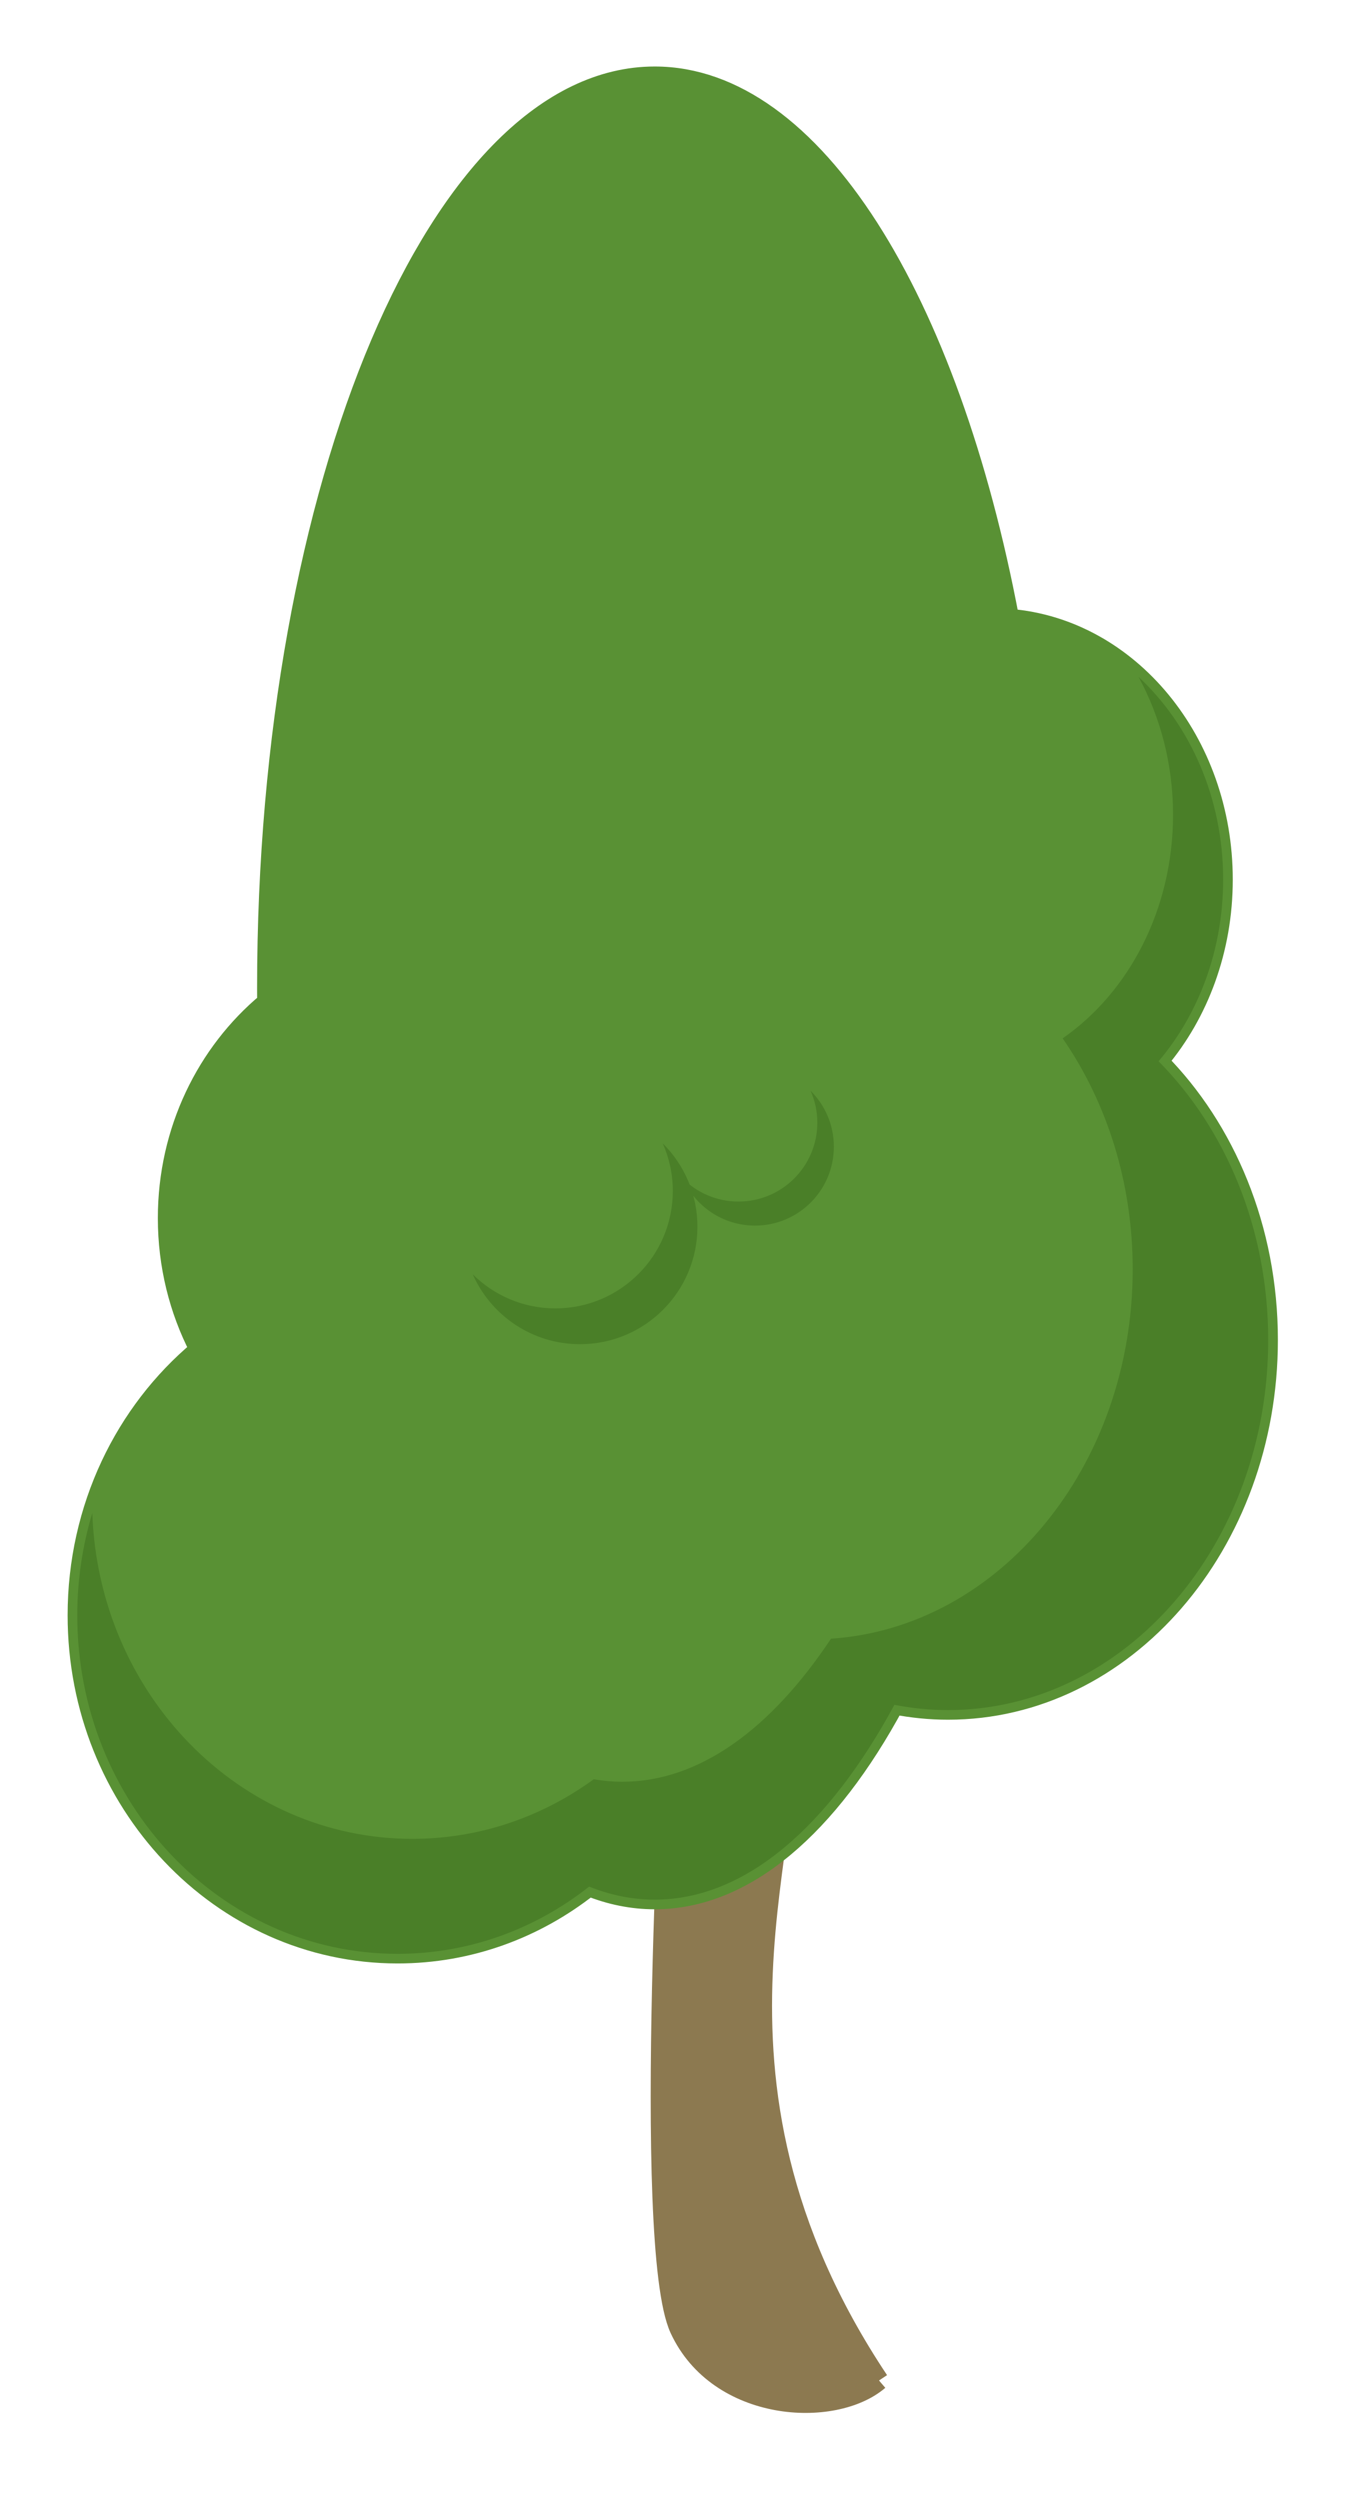 <?xml version="1.0" encoding="utf-8"?>
<!-- Generator: Adobe Illustrator 15.0.0, SVG Export Plug-In . SVG Version: 6.00 Build 0)  -->
<!DOCTYPE svg PUBLIC "-//W3C//DTD SVG 1.1//EN" "http://www.w3.org/Graphics/SVG/1.1/DTD/svg11.dtd">
<svg version="1.1" id="Layer_1" xmlns="http://www.w3.org/2000/svg" xmlns:xlink="http://www.w3.org/1999/xlink" x="0px" y="0px"
	 width="209px" height="388px" viewBox="0 0 209 388" enable-background="new 0 0 209 388" xml:space="preserve">
<g id="Tree3.svg">
	<path id="trunkBorder" fill="#8C7950" stroke="#8C7950" stroke-width="3" stroke-miterlimit="10" d="M136.49,369.441
		c-7,6-25,5-31-8s-1-96-1-96s13-18,17,0S104.49,321.441,136.49,369.441"/>
	<path id="topBorder" fill="#599134" stroke="#599134" stroke-width="3" stroke-miterlimit="10" d="M41.431,155.543
		c-9.391,7.826-15.422,19.918-15.422,33.499c0,7.354,1.769,14.272,4.879,20.315l0.017,0.106C19.389,219.086,12,233.973,12,250.684
		c0,29.017,22.267,52.535,49.734,52.535c11.152,0,21.448-3.879,29.744-10.429l-0.062-0.017c3.33,1.34,6.752,2.039,10.245,2.039
		c14.082,0,27.036-11.353,37.292-30.367l-0.072,0.133c2.704,0.525,5.479,0.814,8.312,0.814c27.468,0,49.73-25.719,49.73-57.438
		c0-17.274-6.604-32.767-17.052-43.295l0.13-0.064c6.145-7.295,9.918-17.188,9.918-28.089c0-21.46-14.634-39.022-33.172-40.512
		l0.021,0.086c-9.355-49.632-30.514-84.259-55.107-84.259c-33.271,0-60.241,63.35-60.241,141.496c0,0.784,0.003,1.567,0.008,2.348
		L41.431,155.543z"/>
	<path fill="#4A7F28" d="M179.898,164.707c10.43,10.529,17.022,25.995,17.022,43.25c0,31.723-22.267,57.438-49.729,57.438
		c-2.834,0-5.607-0.287-8.313-0.812c-10.246,18.938-23.171,30.231-37.22,30.231c-3.471,0-6.872-0.696-10.182-2.021
		c-8.297,6.55-18.593,10.432-29.746,10.432c-27.468,0-49.733-23.521-49.733-52.535c0-5.541,0.828-10.871,2.334-15.883
		c0.977,28.104,22.841,50.573,49.688,50.573c10.461,0,20.161-3.419,28.172-9.246c1.465,0.25,2.942,0.386,4.436,0.386
		c11.932,0,23.053-8.149,32.409-22.205c26.121-1.729,46.843-26.733,46.843-57.334c0-13.56-4.074-26.008-10.877-35.833
		c10.277-7.134,17.141-20.005,17.141-34.701c0-7.858-1.969-15.19-5.365-21.405c8.021,7.447,13.145,18.775,13.145,31.469
		C189.92,147.463,186.1,157.399,179.898,164.707 M102.904,177.444c1.002,2.258,1.568,4.751,1.568,7.38
		c0,10.07-8.162,18.232-18.231,18.232c-5.011,0-9.547-2.023-12.843-5.298c2.834,6.392,9.223,10.854,16.662,10.854
		c10.07,0,18.232-8.162,18.232-18.232C108.293,185.322,106.23,180.747,102.904,177.444 M125.857,169.275
		c0.674,1.516,1.055,3.19,1.055,4.957c0,6.762-5.482,12.243-12.244,12.243c-3.366,0-6.413-1.358-8.625-3.556
		c1.902,4.291,6.193,7.288,11.189,7.288c6.763,0,12.244-5.482,12.244-12.244C129.479,174.566,128.092,171.493,125.857,169.275"/>
</g>
</svg>
